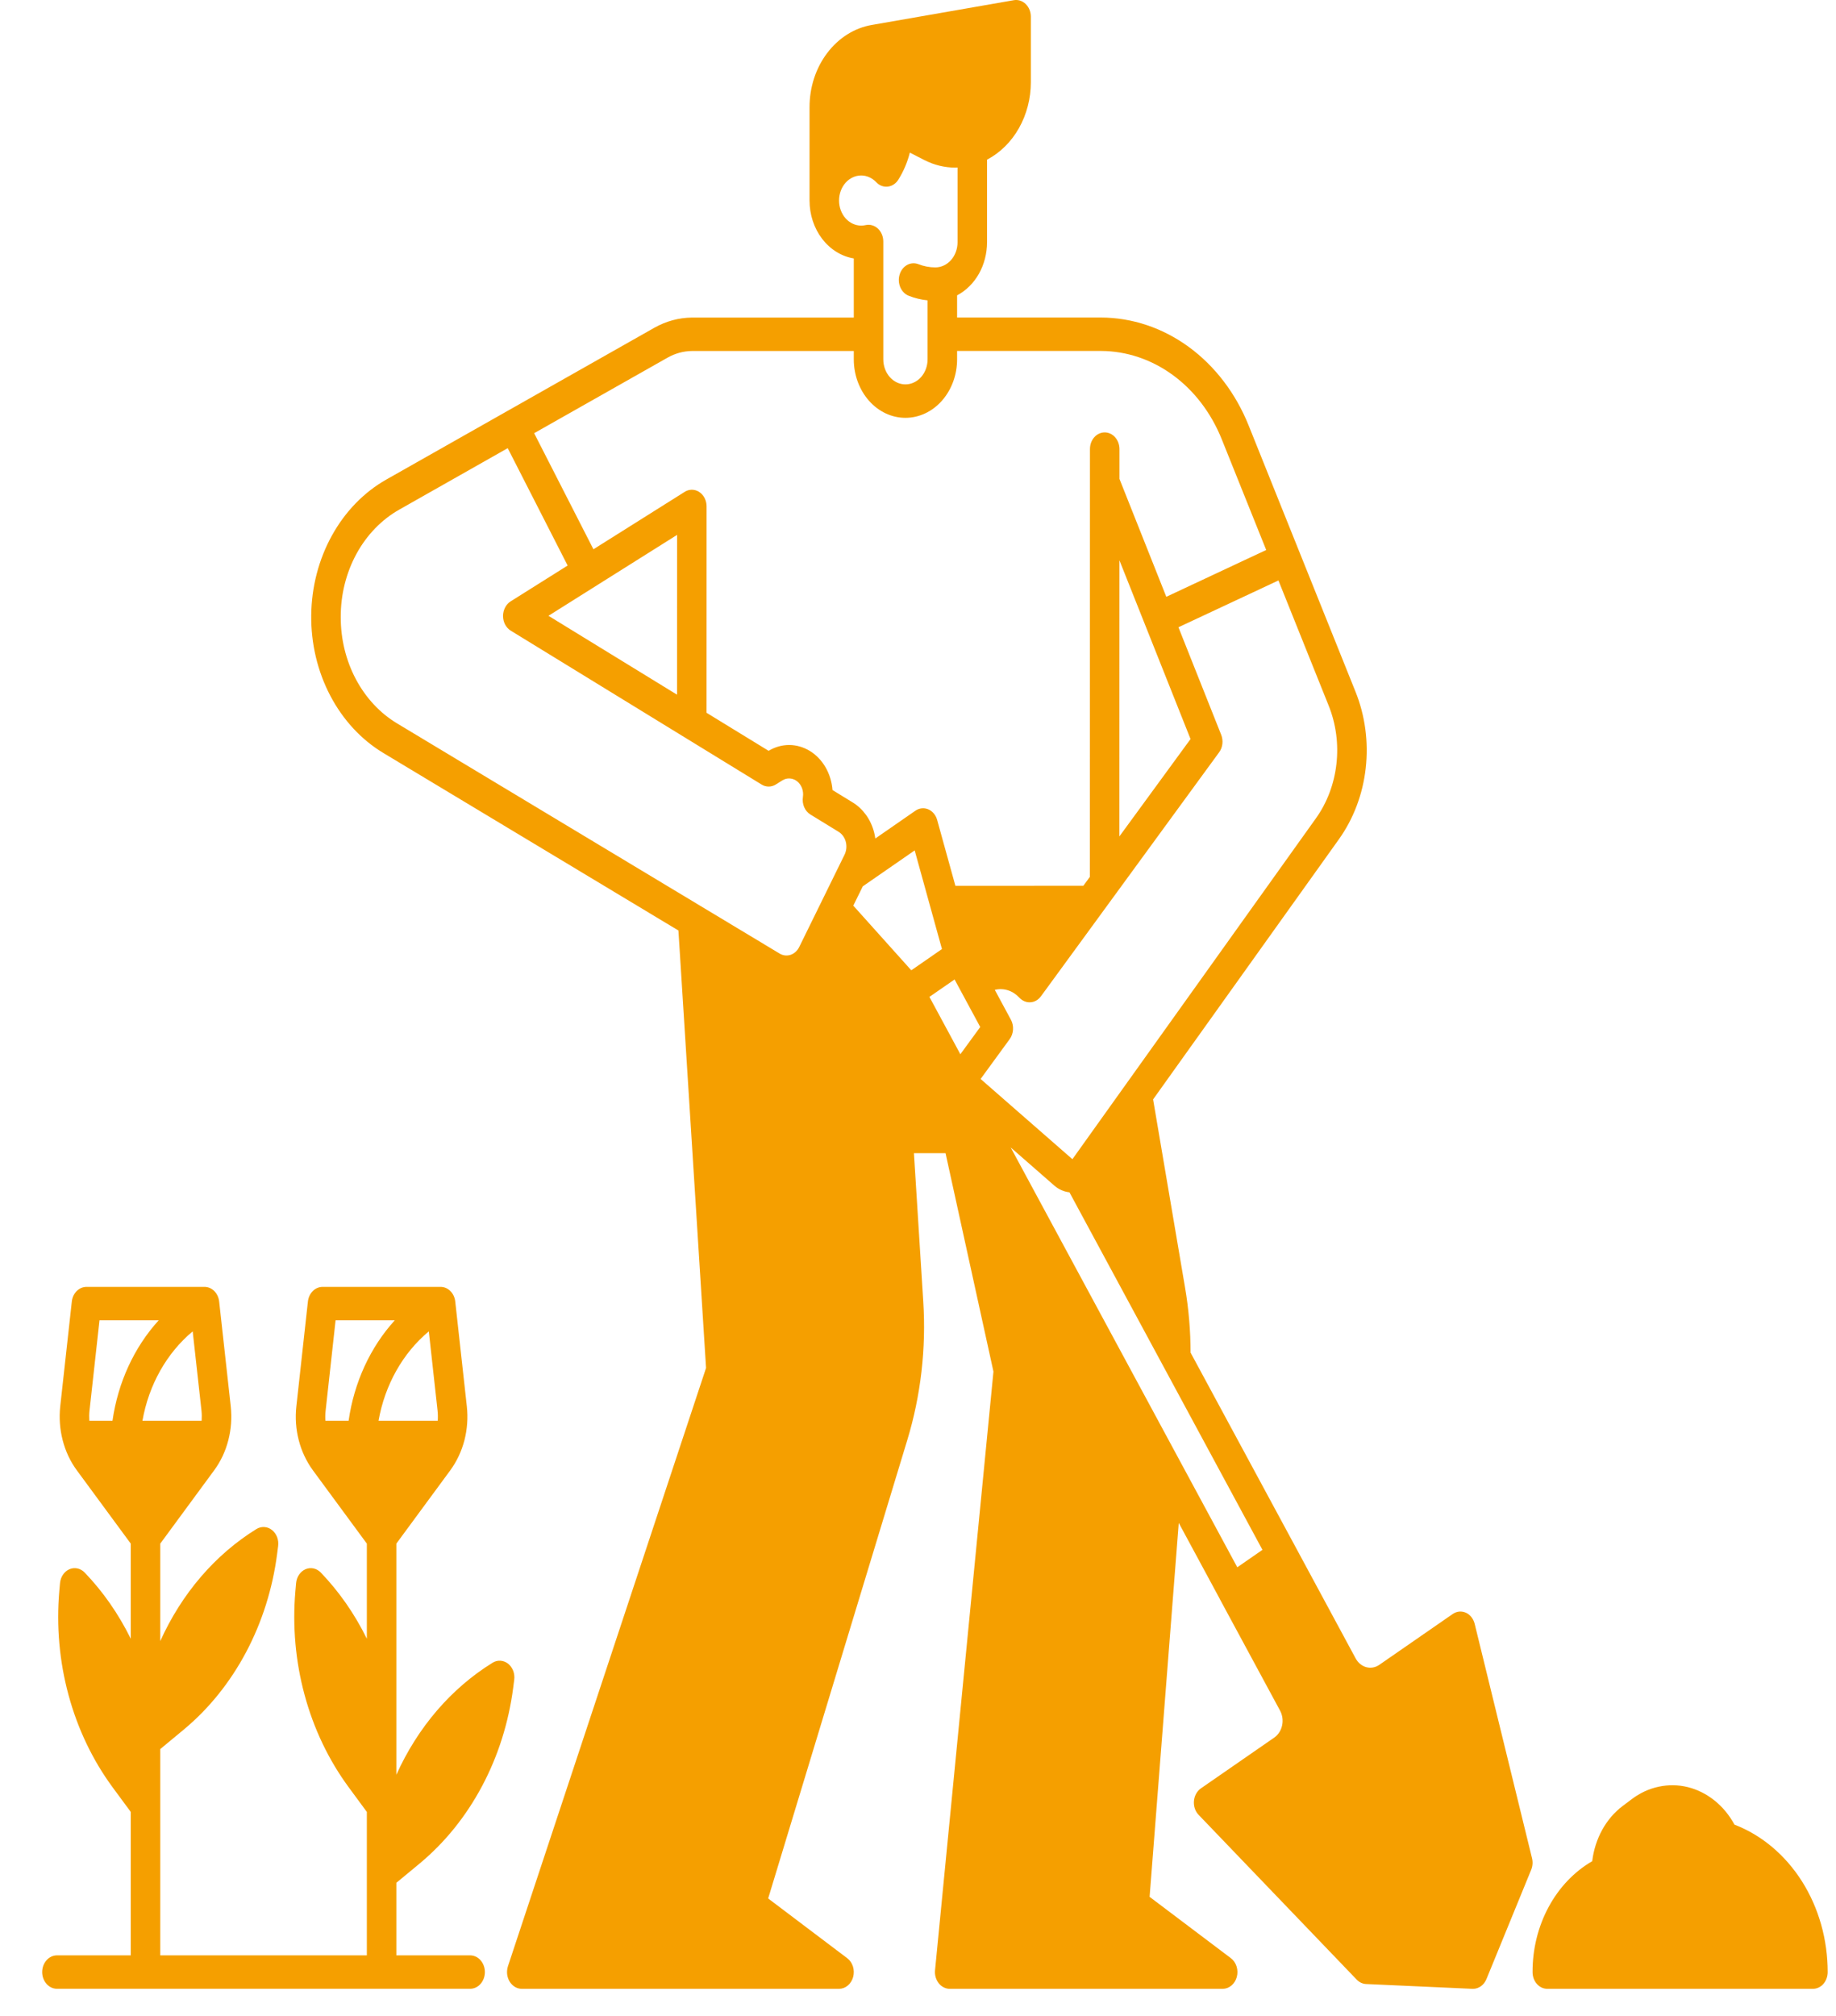 <svg width="41" height="45" viewBox="0 0 41 45" fill="none" xmlns="http://www.w3.org/2000/svg">
<path d="M32.931 36.247C32.917 36.191 32.892 36.14 32.858 36.097C32.824 36.054 32.782 36.02 32.734 35.999C32.687 35.978 32.635 35.97 32.585 35.974C32.534 35.98 32.485 35.998 32.441 36.028L30.801 37.163C30.714 37.223 30.61 37.242 30.511 37.215C30.411 37.188 30.326 37.117 30.273 37.019L28.97 34.605L26.587 30.194C26.586 29.709 26.546 29.226 26.465 28.75L25.75 24.541L29.895 18.74C30.223 18.283 30.433 17.731 30.498 17.147C30.564 16.562 30.484 15.969 30.267 15.433L27.881 9.491C27.593 8.776 27.129 8.169 26.545 7.743C25.961 7.317 25.281 7.09 24.586 7.088H21.373V6.593C21.572 6.488 21.741 6.321 21.86 6.112C21.978 5.902 22.041 5.658 22.042 5.409V3.564C22.334 3.411 22.581 3.167 22.754 2.861C22.927 2.555 23.02 2.198 23.02 1.835V0.373C23.02 0.319 23.01 0.266 22.99 0.217C22.97 0.168 22.941 0.125 22.905 0.09C22.869 0.055 22.827 0.029 22.781 0.014C22.736 -0 22.688 -0.004 22.641 0.004L19.475 0.556C19.085 0.621 18.729 0.844 18.473 1.183C18.216 1.521 18.076 1.954 18.078 2.4V4.477C18.078 4.791 18.178 5.094 18.359 5.331C18.541 5.568 18.792 5.724 19.066 5.769V7.089H15.447C15.158 7.092 14.872 7.17 14.613 7.316L8.626 10.705C8.128 10.987 7.708 11.419 7.413 11.953C7.117 12.487 6.957 13.103 6.95 13.733C6.943 14.364 7.09 14.984 7.374 15.526C7.658 16.069 8.068 16.512 8.56 16.808L15.15 20.771L15.767 30.536L11.343 43.891C11.325 43.947 11.319 44.008 11.325 44.068C11.332 44.127 11.351 44.184 11.381 44.234C11.412 44.283 11.452 44.324 11.499 44.352C11.546 44.38 11.599 44.395 11.652 44.395H18.737C18.807 44.395 18.876 44.369 18.933 44.321C18.99 44.273 19.031 44.206 19.052 44.13C19.072 44.053 19.071 43.971 19.047 43.895C19.023 43.82 18.978 43.755 18.919 43.711L17.154 42.378L20.259 32.151C20.563 31.154 20.685 30.098 20.617 29.046L20.409 25.741H21.115L22.185 30.617L20.881 43.975C20.875 44.027 20.879 44.081 20.893 44.131C20.907 44.182 20.93 44.228 20.961 44.268C20.992 44.308 21.03 44.34 21.072 44.361C21.115 44.383 21.161 44.395 21.208 44.395H27.304C27.375 44.395 27.444 44.369 27.5 44.321C27.557 44.273 27.599 44.206 27.619 44.13C27.64 44.053 27.638 43.971 27.614 43.895C27.59 43.82 27.546 43.755 27.487 43.711L25.672 42.342L26.323 33.995L27.238 35.689C27.238 35.69 27.239 35.691 27.239 35.693L28.586 38.186C28.639 38.285 28.655 38.403 28.631 38.515C28.607 38.627 28.545 38.724 28.458 38.785L26.818 39.92C26.774 39.95 26.738 39.991 26.711 40.04C26.684 40.089 26.667 40.144 26.662 40.202C26.657 40.259 26.664 40.317 26.682 40.371C26.7 40.425 26.729 40.473 26.767 40.512L30.297 44.19C30.355 44.25 30.43 44.285 30.508 44.288L32.882 44.395C32.886 44.395 32.89 44.395 32.895 44.395C32.958 44.395 33.019 44.374 33.072 44.336C33.125 44.297 33.167 44.243 33.194 44.178L34.193 41.738C34.226 41.657 34.233 41.566 34.212 41.481L32.931 36.247ZM27.63 34.985L22.57 25.614L23.545 26.466C23.643 26.551 23.76 26.602 23.882 26.615L28.192 34.596L27.63 34.985ZM19.267 19.785L20.426 18.983L21.035 21.185L20.693 21.422L20.35 21.659L19.055 20.216L19.267 19.785ZM24.998 12.507L26.586 16.497L24.997 18.671L24.998 12.507ZM20.766 22.245L21.317 21.864L21.851 22.853L21.89 22.925L21.446 23.533L20.755 22.253L20.766 22.245ZM29.383 18.271L23.948 25.876L21.898 24.085L22.547 23.196C22.591 23.136 22.617 23.062 22.622 22.984C22.627 22.907 22.611 22.829 22.575 22.763L22.215 22.096C22.31 22.072 22.41 22.075 22.504 22.104C22.599 22.133 22.685 22.188 22.757 22.264C22.762 22.268 22.766 22.273 22.771 22.278L22.781 22.288C22.815 22.319 22.853 22.343 22.895 22.357C22.936 22.372 22.98 22.377 23.023 22.372C23.066 22.368 23.108 22.354 23.146 22.331C23.185 22.308 23.218 22.276 23.246 22.239L27.224 16.794C27.264 16.74 27.289 16.675 27.297 16.606C27.305 16.537 27.296 16.466 27.271 16.403L26.316 14.002L28.549 12.957L29.667 15.742C29.833 16.151 29.895 16.605 29.844 17.052C29.794 17.5 29.634 17.922 29.383 18.271ZM18.737 4.477C18.737 4.328 18.789 4.186 18.881 4.081C18.974 3.976 19.1 3.917 19.231 3.917C19.355 3.917 19.476 3.971 19.567 4.067C19.601 4.103 19.642 4.131 19.686 4.148C19.73 4.165 19.778 4.171 19.824 4.166C19.871 4.161 19.916 4.144 19.957 4.118C19.998 4.091 20.033 4.055 20.06 4.012C20.176 3.828 20.263 3.623 20.318 3.407L20.642 3.573C20.86 3.684 21.096 3.742 21.336 3.742C21.352 3.742 21.367 3.74 21.383 3.739V5.409C21.383 5.558 21.33 5.7 21.238 5.805C21.145 5.91 21.019 5.969 20.888 5.969C20.759 5.969 20.631 5.945 20.509 5.897C20.426 5.865 20.335 5.871 20.257 5.914C20.178 5.958 20.118 6.035 20.09 6.128C20.061 6.222 20.067 6.324 20.105 6.413C20.143 6.502 20.211 6.57 20.294 6.603C20.429 6.656 20.57 6.69 20.714 6.705V8.021C20.714 8.169 20.662 8.312 20.569 8.417C20.476 8.522 20.35 8.58 20.219 8.58C20.088 8.58 19.962 8.522 19.87 8.417C19.777 8.312 19.725 8.169 19.725 8.021V5.391C19.725 5.335 19.714 5.281 19.693 5.231C19.672 5.181 19.642 5.137 19.604 5.102C19.566 5.067 19.522 5.042 19.474 5.029C19.427 5.015 19.378 5.014 19.33 5.025C19.297 5.033 19.264 5.036 19.231 5.036C19.1 5.036 18.974 4.977 18.881 4.872C18.789 4.767 18.737 4.625 18.737 4.477ZM14.907 7.984C15.076 7.888 15.261 7.838 15.45 7.835H19.066V8.021C19.066 8.367 19.188 8.699 19.404 8.944C19.62 9.189 19.913 9.327 20.219 9.327C20.525 9.327 20.819 9.189 21.035 8.944C21.251 8.699 21.373 8.367 21.373 8.021V7.834H24.585C25.154 7.836 25.71 8.021 26.188 8.37C26.666 8.718 27.045 9.215 27.281 9.8L28.276 12.277L26.045 13.322L24.999 10.691V10.025C24.999 9.926 24.964 9.831 24.902 9.761C24.84 9.691 24.756 9.652 24.669 9.652C24.582 9.652 24.498 9.691 24.436 9.761C24.374 9.831 24.34 9.926 24.34 10.025L24.338 19.573L24.193 19.772L21.335 19.773L20.928 18.304C20.913 18.25 20.888 18.2 20.853 18.159C20.819 18.118 20.777 18.086 20.73 18.066C20.683 18.046 20.633 18.039 20.583 18.044C20.533 18.049 20.485 18.067 20.442 18.097L19.547 18.717C19.54 18.672 19.532 18.627 19.521 18.584C19.485 18.442 19.424 18.309 19.342 18.194C19.259 18.079 19.158 17.983 19.043 17.913L18.591 17.636C18.577 17.454 18.523 17.28 18.435 17.127C18.347 16.975 18.227 16.85 18.085 16.763C17.944 16.677 17.786 16.631 17.625 16.63C17.464 16.63 17.306 16.674 17.164 16.76L15.778 15.911L15.779 11.305C15.779 11.238 15.763 11.172 15.733 11.114C15.703 11.057 15.659 11.009 15.607 10.977C15.555 10.945 15.496 10.93 15.437 10.932C15.377 10.935 15.32 10.956 15.27 10.992L13.252 12.261L11.928 9.67L14.907 7.984ZM15.12 11.94L15.119 15.507L12.248 13.746L15.12 11.94ZM7.609 13.776C7.607 13.277 7.729 12.787 7.961 12.362C8.193 11.937 8.526 11.595 8.921 11.373L11.338 10.004L12.676 12.624L11.403 13.424C11.351 13.457 11.308 13.504 11.279 13.562C11.249 13.62 11.233 13.685 11.233 13.752C11.234 13.819 11.25 13.885 11.28 13.942C11.311 13.999 11.354 14.046 11.406 14.078L15.292 16.461L17.008 17.513C17.056 17.543 17.111 17.558 17.166 17.558C17.221 17.558 17.275 17.542 17.324 17.512L17.471 17.42C17.522 17.388 17.581 17.373 17.639 17.377C17.698 17.381 17.755 17.404 17.803 17.442C17.851 17.481 17.888 17.534 17.911 17.596C17.933 17.657 17.94 17.725 17.93 17.791C17.918 17.867 17.928 17.947 17.958 18.017C17.988 18.087 18.037 18.145 18.098 18.182L18.729 18.569C18.767 18.593 18.801 18.625 18.828 18.663C18.855 18.701 18.876 18.746 18.888 18.793C18.9 18.84 18.904 18.89 18.899 18.939C18.894 18.988 18.881 19.035 18.86 19.078L17.849 21.136C17.808 21.222 17.738 21.286 17.655 21.314C17.572 21.341 17.483 21.331 17.407 21.284L8.869 16.149C8.488 15.921 8.169 15.579 7.947 15.161C7.725 14.743 7.608 14.264 7.609 13.776Z" fill="#F59F00"/>
<path d="M10.498 43.648H8.851V42.028L9.378 41.592C9.936 41.127 10.408 40.542 10.765 39.87C11.123 39.198 11.359 38.452 11.46 37.676L11.483 37.497C11.492 37.429 11.484 37.359 11.46 37.295C11.435 37.232 11.396 37.177 11.346 37.137C11.296 37.098 11.237 37.075 11.175 37.071C11.114 37.067 11.053 37.083 11 37.116C10.077 37.686 9.328 38.557 8.851 39.617V34.457L10.056 32.82C10.2 32.623 10.307 32.396 10.371 32.151C10.434 31.905 10.453 31.648 10.425 31.395L10.166 29.052C10.156 28.962 10.118 28.879 10.057 28.819C9.997 28.759 9.92 28.726 9.839 28.726H7.203C7.123 28.726 7.045 28.759 6.985 28.819C6.925 28.879 6.886 28.962 6.876 29.052L6.618 31.394C6.59 31.647 6.608 31.905 6.672 32.15C6.735 32.395 6.843 32.623 6.987 32.82L8.192 34.457V36.58C7.921 36.028 7.573 35.529 7.163 35.102C7.118 35.056 7.062 35.024 7.002 35.011C6.942 34.998 6.88 35.004 6.822 35.029C6.765 35.053 6.715 35.096 6.678 35.151C6.641 35.206 6.618 35.271 6.612 35.34L6.596 35.52C6.529 36.301 6.599 37.089 6.803 37.839C7.006 38.589 7.339 39.286 7.782 39.889L8.192 40.446V43.648H3.579V39.043L4.105 38.607C4.664 38.143 5.135 37.557 5.493 36.885C5.85 36.213 6.087 35.467 6.188 34.691L6.211 34.513C6.22 34.444 6.212 34.374 6.188 34.311C6.163 34.247 6.124 34.193 6.073 34.153C6.023 34.113 5.964 34.09 5.903 34.087C5.842 34.083 5.781 34.098 5.727 34.131C4.805 34.701 4.056 35.573 3.579 36.633V34.457L4.783 32.82C4.928 32.623 5.035 32.396 5.098 32.151C5.162 31.905 5.18 31.648 5.153 31.395L4.894 29.052C4.884 28.962 4.845 28.879 4.785 28.819C4.725 28.759 4.647 28.726 4.567 28.726H1.931C1.851 28.726 1.773 28.759 1.713 28.819C1.653 28.879 1.614 28.962 1.604 29.052L1.345 31.394C1.318 31.647 1.336 31.905 1.4 32.15C1.463 32.395 1.57 32.623 1.715 32.82L2.92 34.457V36.58C2.648 36.028 2.301 35.529 1.89 35.102C1.845 35.056 1.79 35.024 1.729 35.011C1.669 34.998 1.607 35.004 1.55 35.029C1.493 35.053 1.443 35.096 1.406 35.151C1.369 35.206 1.346 35.271 1.34 35.34L1.324 35.52C1.257 36.301 1.327 37.089 1.531 37.839C1.734 38.589 2.067 39.286 2.509 39.889L2.92 40.446V43.648H1.272C1.185 43.648 1.101 43.687 1.039 43.757C0.977 43.827 0.942 43.922 0.942 44.021C0.942 44.12 0.977 44.215 1.039 44.285C1.101 44.355 1.185 44.394 1.272 44.394H10.498C10.586 44.394 10.67 44.355 10.731 44.285C10.793 44.215 10.828 44.12 10.828 44.021C10.828 43.922 10.793 43.827 10.731 43.757C10.67 43.687 10.586 43.648 10.498 43.648ZM9.576 29.719L9.771 31.487C9.779 31.562 9.781 31.638 9.775 31.714H8.453C8.595 30.914 8.995 30.202 9.576 29.719ZM7.272 31.486L7.494 29.472H8.816C8.268 30.074 7.907 30.86 7.785 31.714H7.267C7.262 31.638 7.263 31.562 7.272 31.486ZM4.303 29.719L4.499 31.486C4.507 31.562 4.508 31.638 4.503 31.714H3.181C3.322 30.914 3.723 30.202 4.303 29.719ZM1.999 31.486L2.222 29.472H3.544C2.996 30.074 2.634 30.86 2.512 31.714H1.995C1.99 31.638 1.991 31.562 1.999 31.486Z" fill="#F59F00"/>
<path d="M38.733 40.73C38.618 40.518 38.467 40.335 38.288 40.192C38.109 40.048 37.907 39.947 37.693 39.893C37.479 39.84 37.257 39.837 37.042 39.883C36.827 39.928 36.622 40.023 36.439 40.161L36.237 40.313C36.052 40.452 35.896 40.634 35.779 40.846C35.662 41.059 35.586 41.297 35.556 41.546C35.154 41.779 34.816 42.134 34.581 42.571C34.346 43.008 34.222 43.51 34.224 44.022C34.224 44.121 34.258 44.216 34.32 44.286C34.382 44.356 34.466 44.395 34.553 44.395H40.484C40.572 44.395 40.656 44.356 40.718 44.286C40.779 44.216 40.814 44.121 40.814 44.022C40.815 43.296 40.614 42.587 40.241 41.997C39.867 41.407 39.34 40.963 38.733 40.73Z" fill="#F59F00"/>
</svg>
